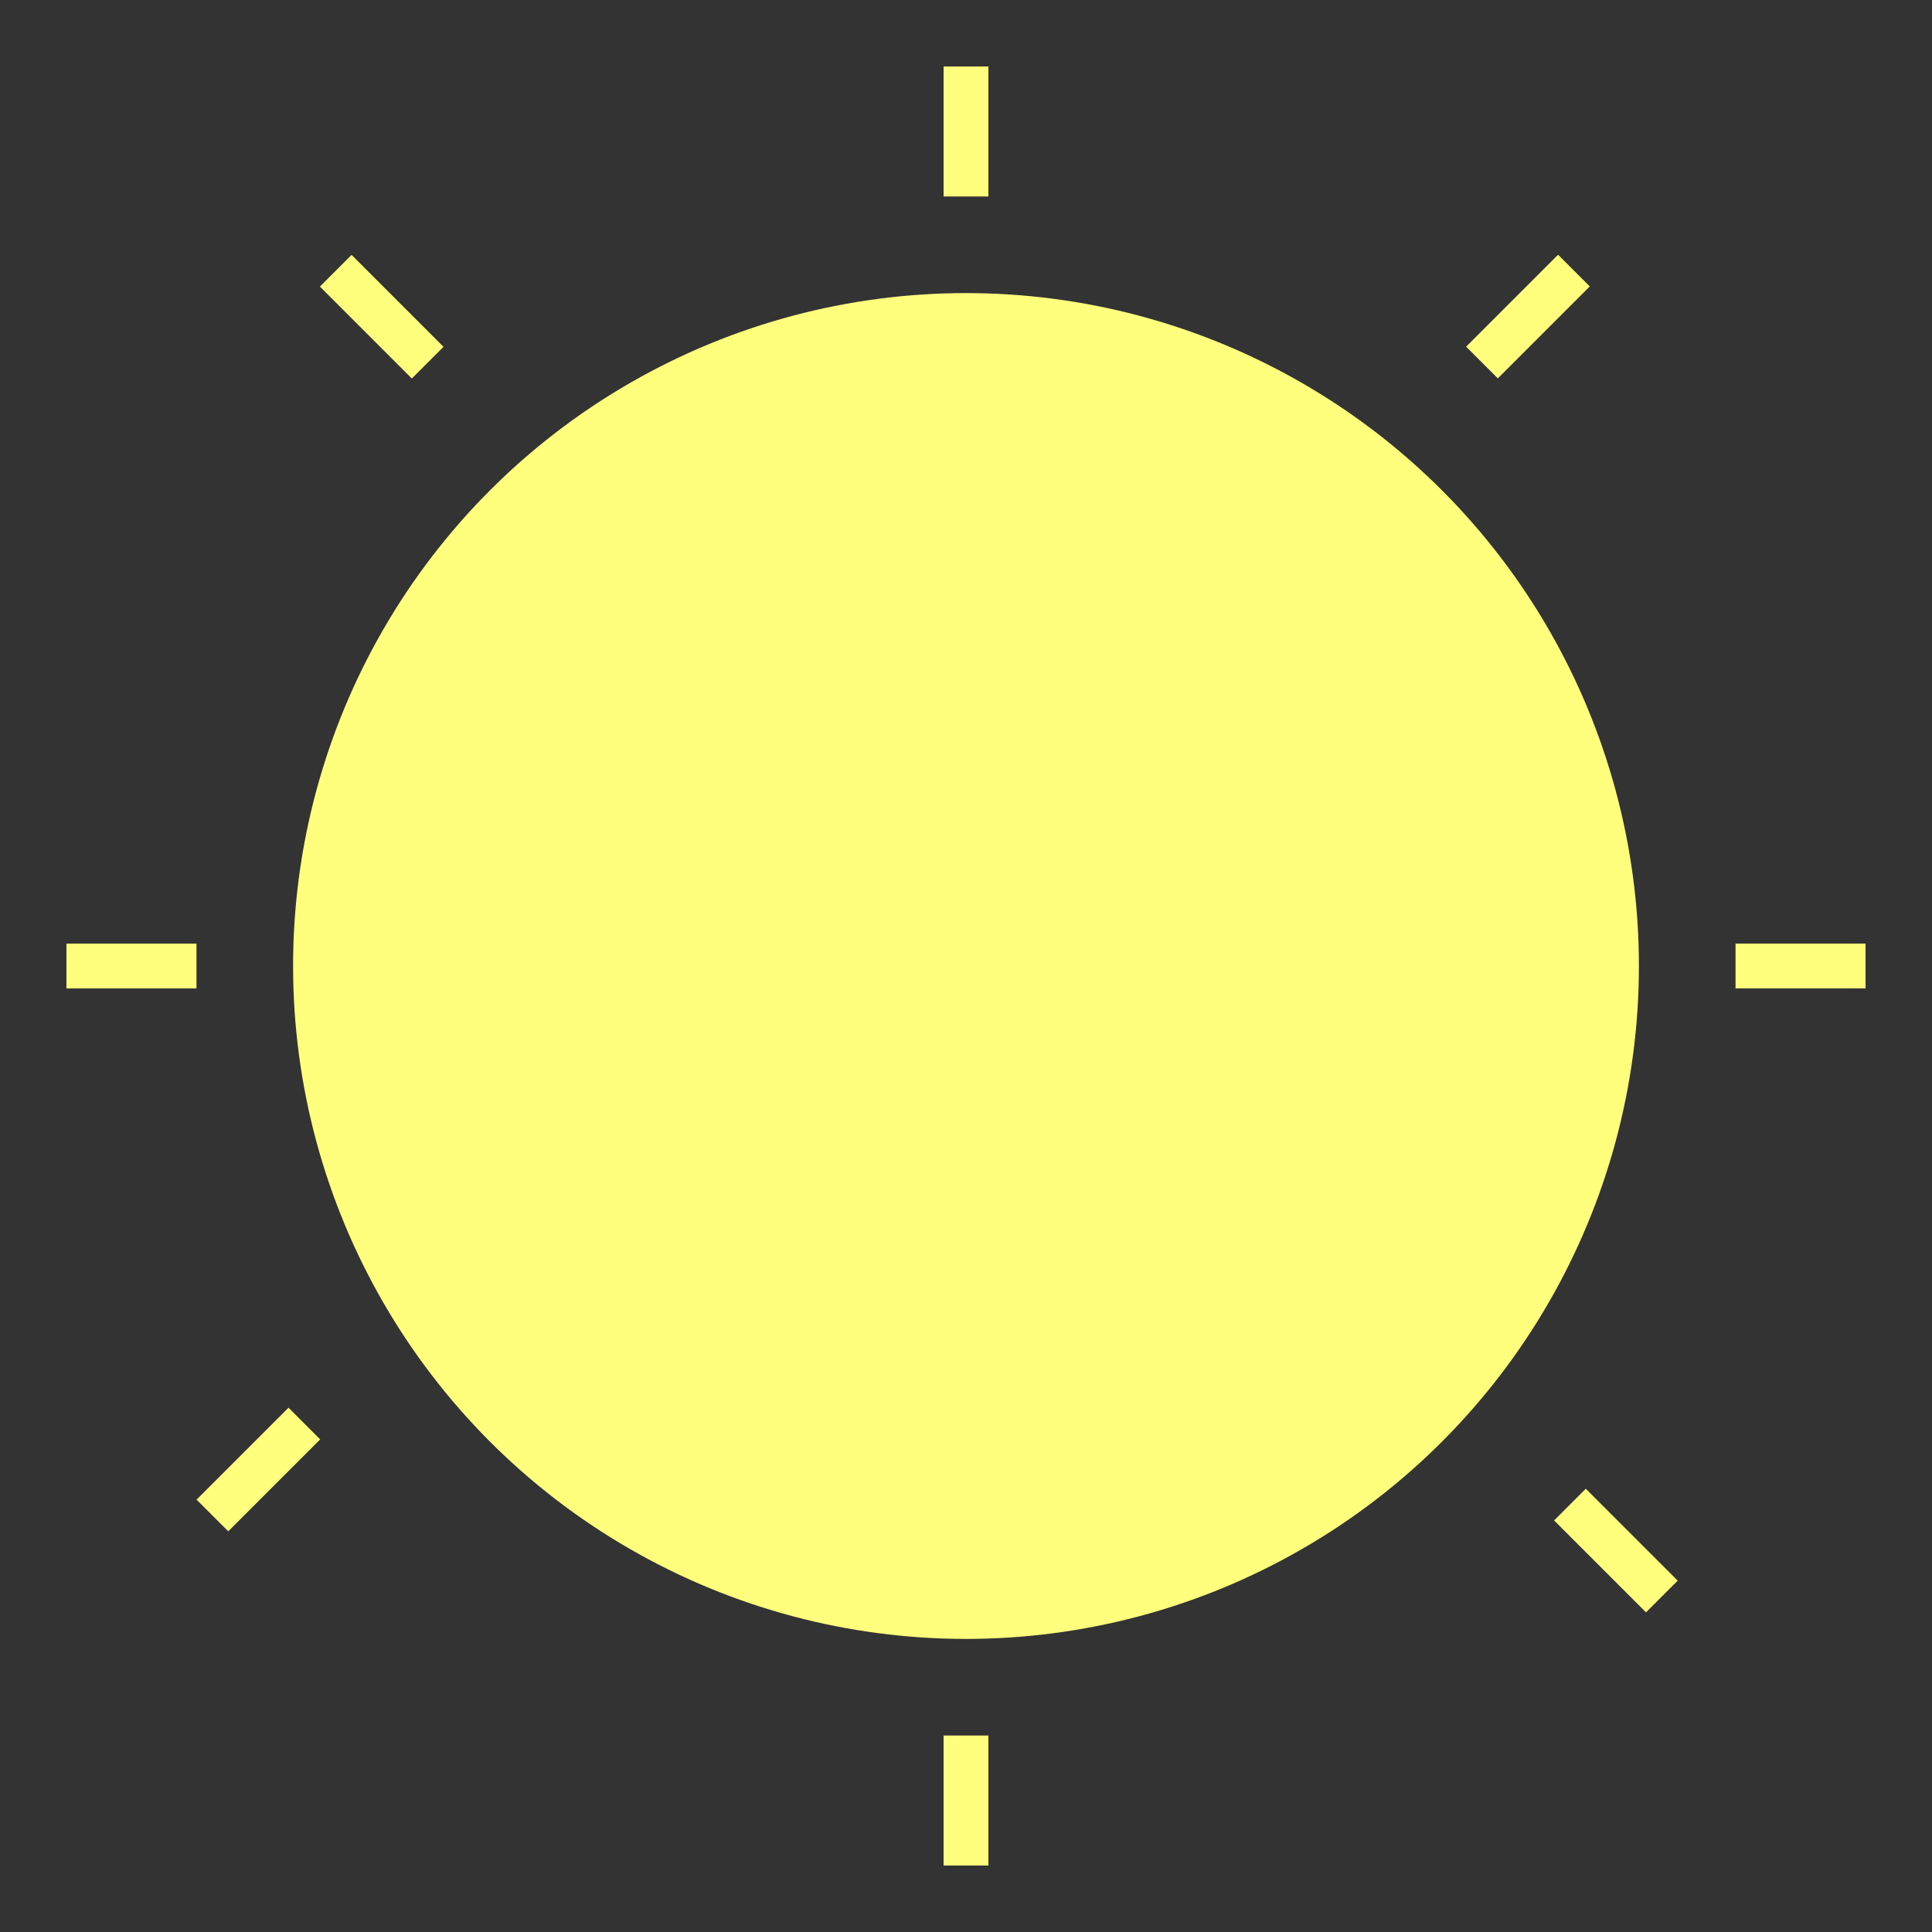 <?xml version="1.0" encoding="utf-8"?>
<!-- Generator: Adobe Illustrator 25.1.0, SVG Export Plug-In . SVG Version: 6.00 Build 0)  -->
<svg version="1.1" id="Layer_1" xmlns="http://www.w3.org/2000/svg" xmlns:xlink="http://www.w3.org/1999/xlink" x="0px" y="0px"
	 viewBox="0 0 200 200" style="enable-background:new 0 0 200 200;" xml:space="preserve">
<rect x="0" y="0" width="200" height="200" fill="#333333" stroke="none"/>
<style type="text/css">
	.st0{fill:#FFFF7D;}
</style>
<circle class="st0" cx="100" cy="100" r="69.66"/>
<rect x="97.68" y="6.88" class="st0" width="4.64" height="13.46"/>
<rect x="97.68" y="179.66" class="st0" width="4.64" height="13.46"/>
<rect x="11.29" y="93.27" transform="matrix(-1.836970e-16 1 -1 -1.836970e-16 113.608 86.392)" class="st0" width="4.64" height="13.46"/>
<rect x="24.42" y="145.41" transform="matrix(0.707 0.707 -0.707 0.707 115.407 25.656)" class="st0" width="4.64" height="13.46"/>
<rect x="155.87" y="26.06" transform="matrix(0.707 0.707 -0.707 0.707 69.515 -102.253)" class="st0" width="4.64" height="13.46"/>
<rect x="184.07" y="93.27" transform="matrix(-1.836970e-16 1 -1 -1.836970e-16 286.392 -86.392)" class="st0" width="4.64" height="13.46"/>
<rect x="164.92" y="153.78" transform="matrix(-0.707 0.707 -0.707 -0.707 398.996 155.754)" class="st0" width="4.64" height="13.46"/>
<rect x="37.2" y="26.06" transform="matrix(-0.707 0.707 -0.707 -0.707 90.638 28.027)" class="st0" width="4.64" height="13.46"/>
</svg>
